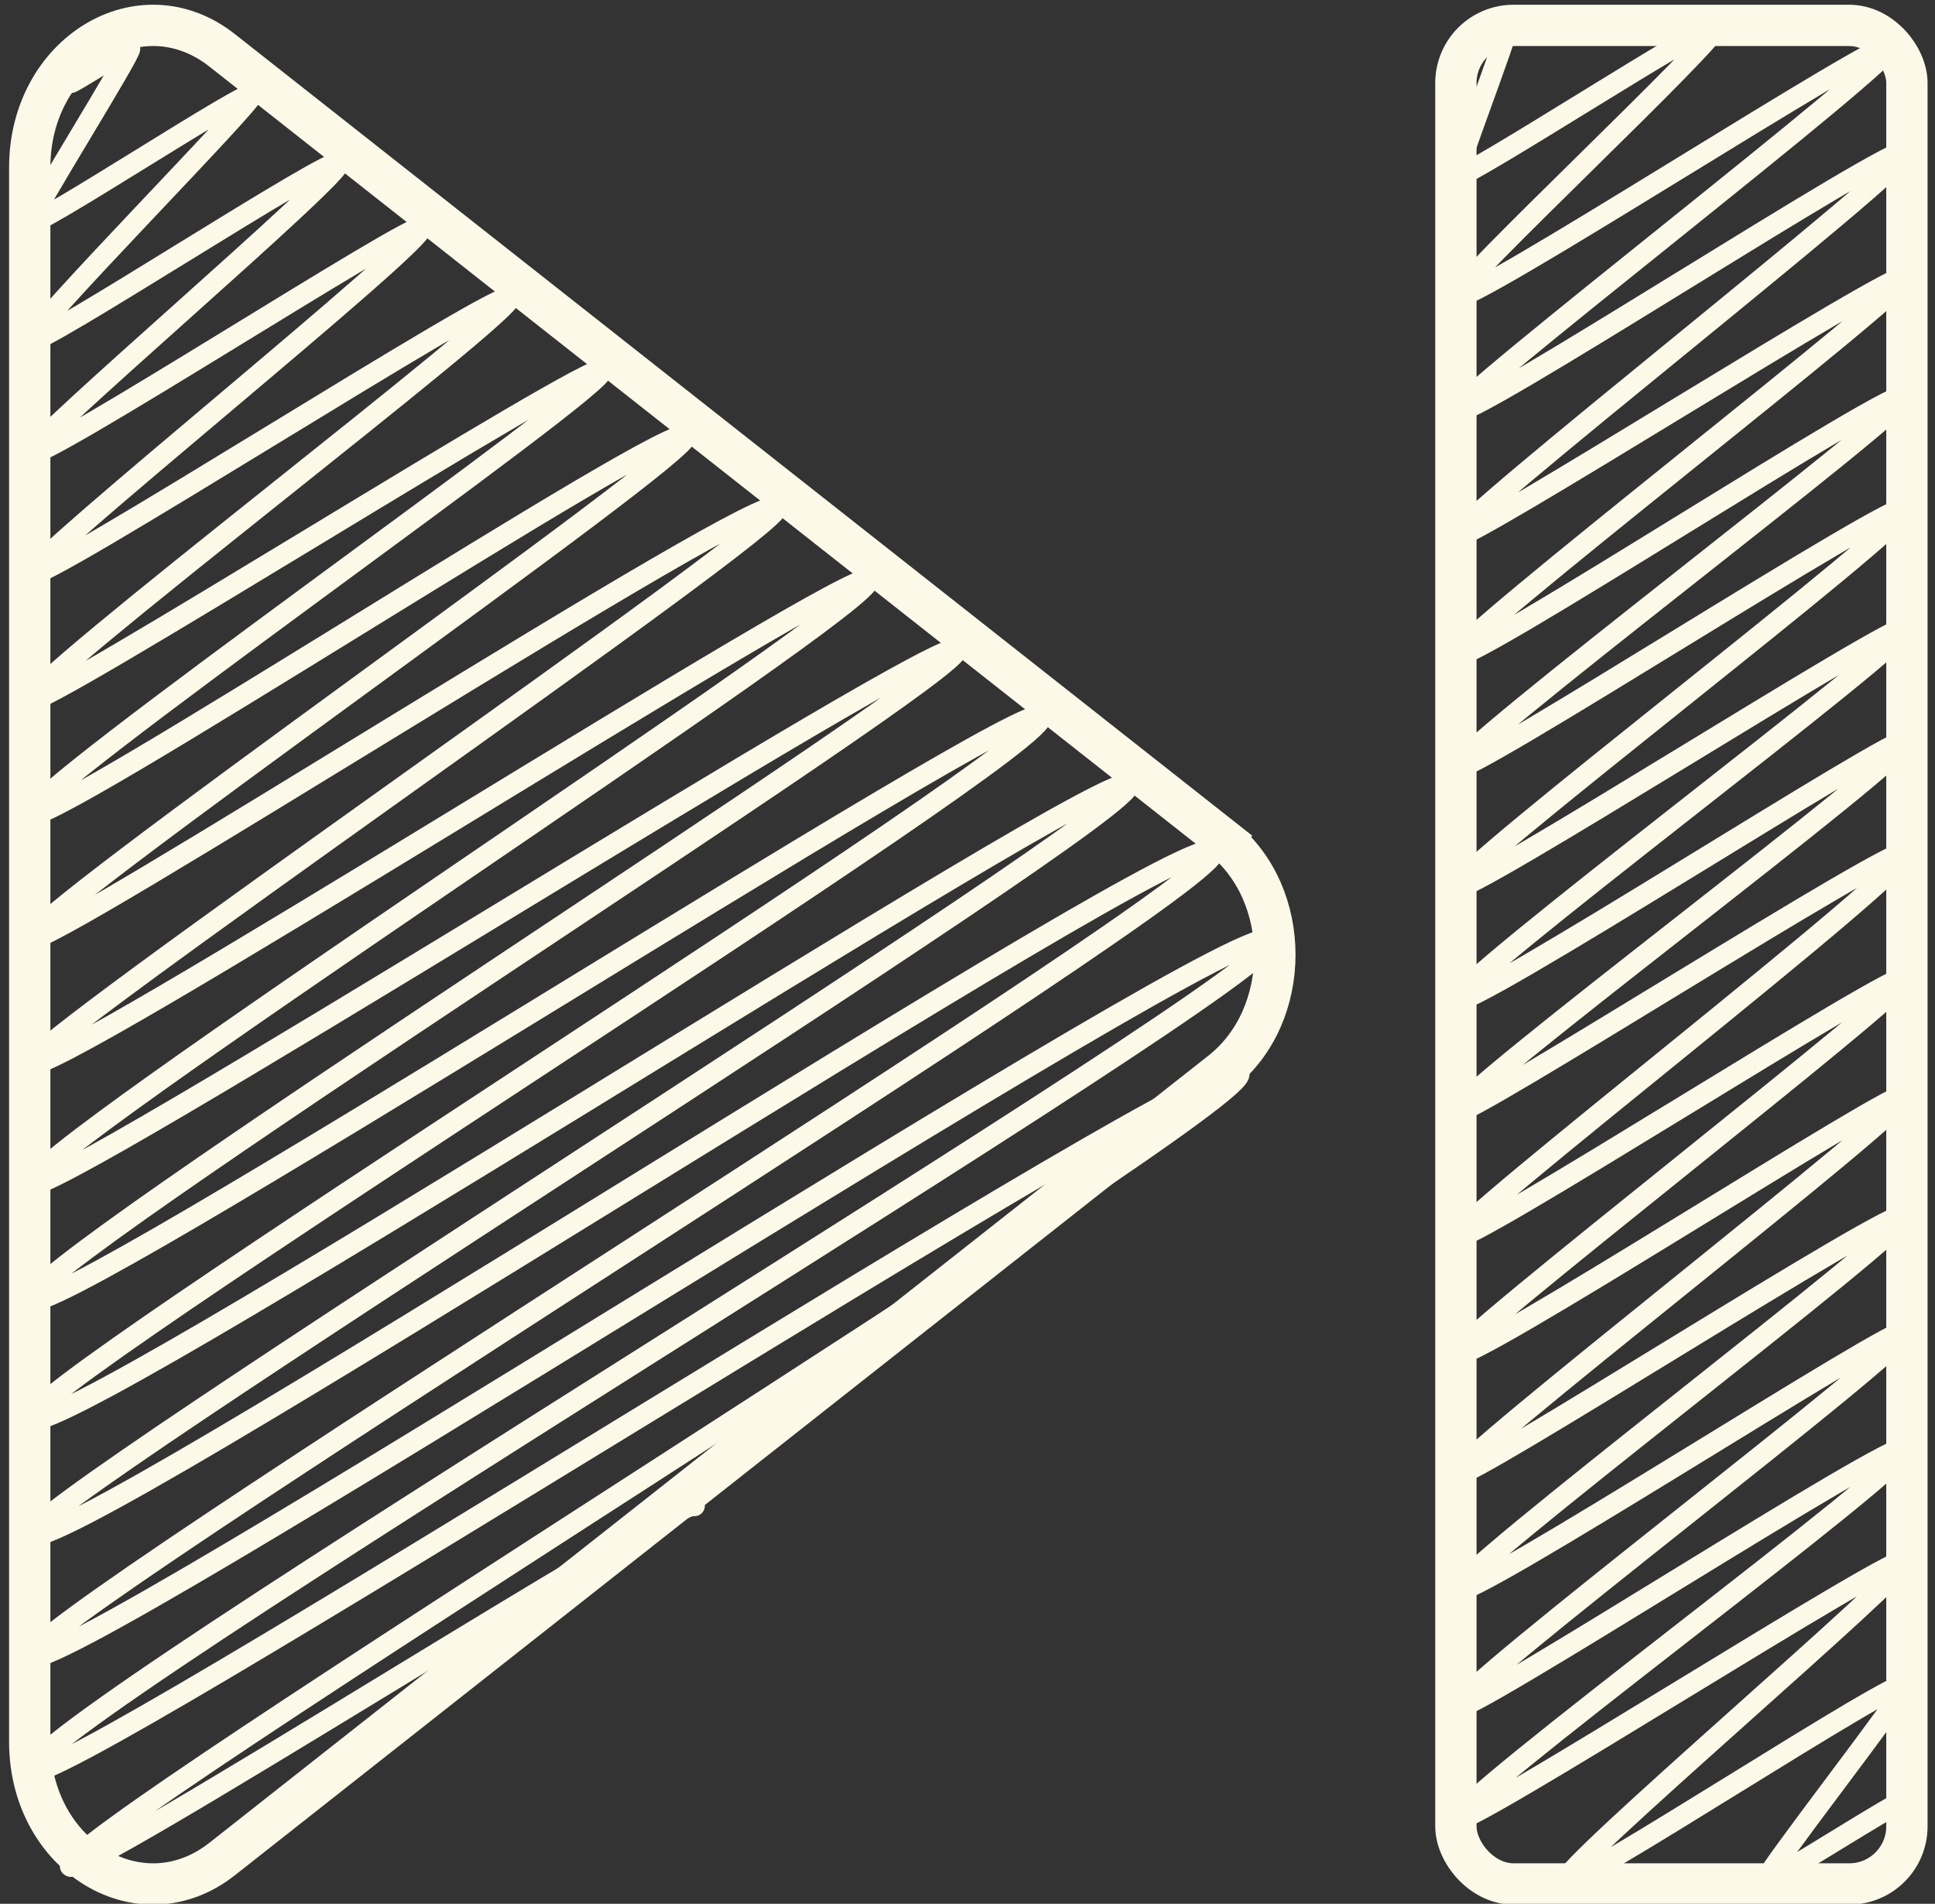 <?xml version="1.0" encoding="UTF-8"?>
<svg id="_проирыватель" data-name="проирыватель" xmlns="http://www.w3.org/2000/svg" viewBox="0 0 93.7 92.19">
  <rect x="0" y="0" width="93.7" height="92.19" fill="#333333" stroke="none"/>
  <defs>
    <style>
      .cls-1 {
        stroke-linecap: round;
        stroke-linejoin: round;
      }

      .cls-1, .cls-2 {
        fill: none;
        stroke: #fcf9e8;
      }

      .cls-2 {
        stroke-miterlimit: 10;
        stroke-width: 2px;
      }
    </style>
  </defs>
  <path class="cls-2" d="m59.14,40.56L10.76,2.44C6.81-.68,1.44,2.59,1.44,8.11v76.24c0,5.52,5.37,8.79,9.32,5.67l48.38-38.12c3.46-2.73,3.46-8.61,0-11.34Z"/>
  <path class="cls-1" d="m3.41,4.01c.04.07,2.84-1.74,2.88-1.66.11.19-4.94,8.23-4.82,8.43.19.32,10.56-6.52,10.74-6.2.16.28-10.98,11.52-10.74,11.93s14.68-9.06,14.94-8.62c.29.49-15.18,13.65-14.94,14.07.31.54,18.67-11.36,18.93-10.93.34.59-19.22,16.28-18.93,16.79.33.57,22.9-13.97,23.22-13.41.36.62-23.63,18.79-23.22,19.5.33.57,27.34-16.59,27.69-15.98.4.7-28.21,20.61-27.69,21.51s31.2-19.25,31.74-18.32c.45.79-32.23,23.48-31.74,24.34.44.76,35.53-21.93,36.14-20.87.47.81-36.6,26.14-36.14,26.93.59,1.03,40.06-24.34,40.58-23.43.6,1.04-41.29,28.05-40.58,29.27.58,1.01,44.28-26.9,44.86-25.9S.69,61.59,1.47,62.95s48.28-29.43,48.95-28.26c.79,1.37-49.72,32.7-48.95,34.02.92,1.59,52.45-31.95,53.17-30.7S.79,73.14,1.47,74.32c.97,1.67,56.32-34.73,57.28-33.07.83,1.44-58.07,37.59-57.28,38.96.9,1.55,59.06-36.39,60.05-34.67.89,1.54-61.08,38.43-60.04,40.23.8,1.38,57.61-35.36,58.52-33.79.82,1.41-57.35,37.1-56.6,38.39.42.73,29.83-18.14,30.23-17.45"/>
  <rect class="cls-2" x="70.5" y="1.23" width="21.84" height="90" rx="2.79" ry="2.79"/>
  <path class="cls-1" d="m71.04,2.42c.03.06,1.95-1.18,1.97-1.14.09.15-2.56,7.12-2.49,7.26.19.33,12.39-7.65,12.61-7.28.26.45-12.86,12.68-12.61,13.11.35.6,20.78-12.69,21.08-12.17.34.58-21.37,17.23-21.08,17.72.36.62,21.43-13.17,21.78-12.58s-22.11,18.08-21.78,18.64c.27.47,21.48-13.1,21.78-12.58s-22.11,17.76-21.78,18.33c.36.62,21.42-13.19,21.78-12.58.31.54-22.14,17.41-21.78,18.04.31.54,21.44-13.16,21.78-12.58.38.66-22.15,17.74-21.78,18.37.31.54,21.5-13.07,21.78-12.58.35.6-22.18,17.34-21.78,18.04.37.64,21.51-13.05,21.78-12.58.37.64-22.16,17.35-21.78,18,.26.45,21.45-13.14,21.78-12.58.43.74-22.1,18.08-21.78,18.63s21.47-13.1,21.78-12.58-22.07,17.75-21.78,18.26c.37.65,21.5-13.07,21.78-12.58.34.58-22.1,17.85-21.78,18.4.28.49,21.43-13.18,21.78-12.58s-22.16,17.54-21.78,18.2,21.5-13.06,21.78-12.58c.36.63-22.16,17.58-21.78,18.25.3.52,21.42-13.2,21.78-12.58.41.71-22.2,17.28-21.78,18.01.3.52,21.48-13.1,21.78-12.58.28.48-16.85,15-16.52,15.57.28.49,16.23-10.03,16.52-9.54.13.22-6.97,9.31-6.84,9.54.1.17,6.73-4.13,6.84-3.95"/>
</svg>